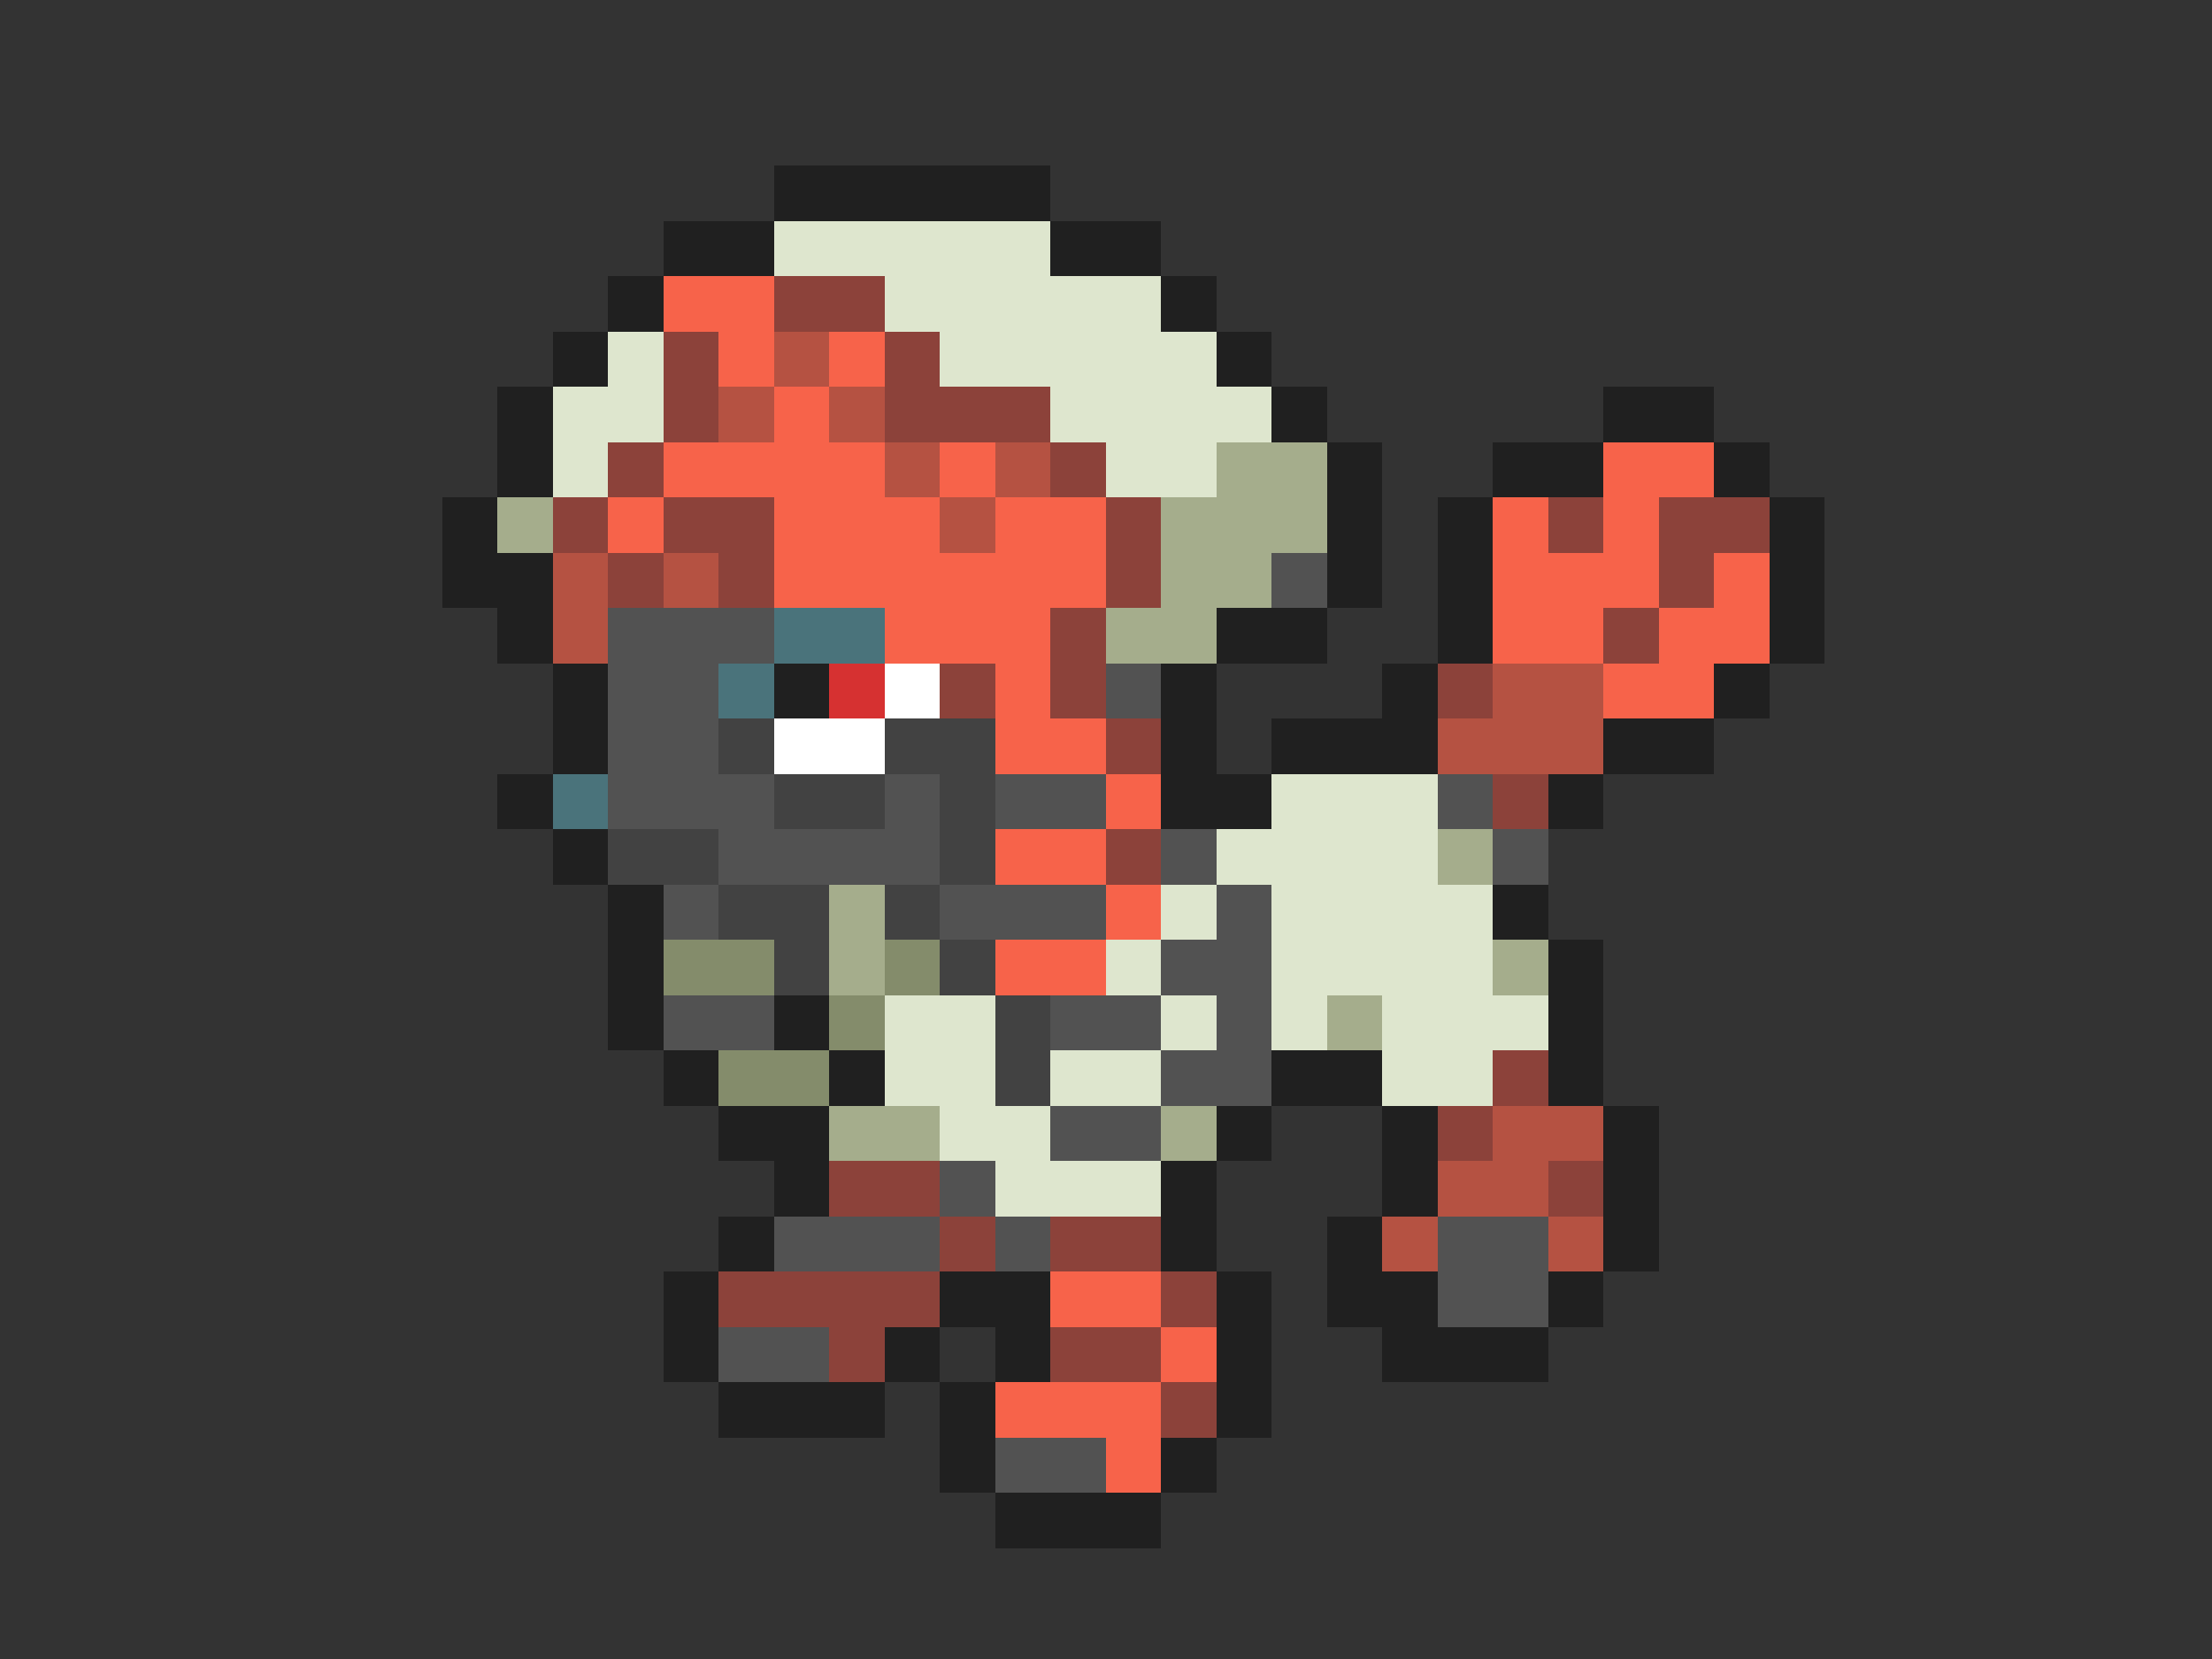 <svg xmlns="http://www.w3.org/2000/svg" viewBox="0 -0.5 40 30" shape-rendering="crispEdges">
<rect x="0" y="-0.5" width="40" height="30" fill="#333333" stroke="none"/>
<path stroke="#202020" d="M14 3h5M12 4h2M19 4h2M11 5h1M21 5h1M10 6h1M22 6h1M9 7h1M23 7h1M29 7h2M9 8h1M24 8h1M27 8h2M31 8h1M8 9h1M24 9h1M26 9h1M32 9h1M8 10h2M24 10h1M26 10h1M32 10h1M9 11h1M22 11h2M26 11h1M32 11h1M10 12h1M14 12h1M21 12h1M25 12h1M31 12h1M10 13h1M21 13h1M23 13h3M29 13h2M9 14h1M21 14h2M28 14h1M10 15h1M11 16h1M27 16h1M11 17h1M28 17h1M11 18h1M14 18h1M28 18h1M12 19h1M15 19h1M23 19h2M28 19h1M13 20h2M22 20h1M25 20h1M29 20h1M14 21h1M21 21h1M25 21h1M29 21h1M13 22h1M21 22h1M24 22h1M29 22h1M12 23h1M17 23h2M22 23h1M24 23h2M28 23h1M12 24h1M16 24h1M18 24h1M22 24h1M25 24h3M13 25h3M17 25h1M22 25h1M17 26h1M21 26h1M18 27h3" />
<path stroke="#dee6ce" d="M14 4h5M16 5h5M11 6h1M17 6h5M10 7h2M19 7h4M10 8h1M20 8h2M23 14h3M22 15h4M21 16h1M23 16h4M20 17h1M23 17h4M16 18h2M21 18h1M23 18h1M25 18h3M16 19h2M19 19h2M25 19h2M17 20h2M18 21h3" />
<path stroke="#f7634a" d="M12 5h2M13 6h1M15 6h1M14 7h1M12 8h4M17 8h1M29 8h2M11 9h1M14 9h3M18 9h2M27 9h1M29 9h1M14 10h6M27 10h3M31 10h1M16 11h3M27 11h2M30 11h2M18 12h1M29 12h2M18 13h2M20 14h1M18 15h2M20 16h1M18 17h2M19 23h2M21 24h1M18 25h3M20 26h1" />
<path stroke="#8c423a" d="M14 5h2M12 6h1M16 6h1M12 7h1M16 7h3M11 8h1M19 8h1M10 9h1M12 9h2M20 9h1M28 9h1M30 9h2M11 10h1M13 10h1M20 10h1M30 10h1M19 11h1M29 11h1M17 12h1M19 12h1M26 12h1M20 13h1M27 14h1M20 15h1M27 19h1M26 20h1M15 21h2M28 21h1M17 22h1M19 22h2M13 23h4M21 23h1M15 24h1M19 24h2M21 25h1" />
<path stroke="#b55242" d="M14 6h1M13 7h1M15 7h1M16 8h1M18 8h1M17 9h1M10 10h1M12 10h1M10 11h1M27 12h2M26 13h3M27 20h2M26 21h2M25 22h1M28 22h1" />
<path stroke="#a5ad8c" d="M22 8h2M9 9h1M21 9h3M21 10h2M20 11h2M26 15h1M15 16h1M15 17h1M27 17h1M24 18h1M15 20h2M21 20h1" />
<path stroke="#525252" d="M23 10h1M11 11h3M11 12h2M20 12h1M11 13h2M11 14h3M16 14h1M18 14h2M26 14h1M13 15h4M21 15h1M27 15h1M12 16h1M17 16h3M22 16h1M21 17h2M12 18h2M19 18h2M22 18h1M21 19h2M19 20h2M17 21h1M14 22h3M18 22h1M26 22h2M26 23h2M13 24h2M18 26h2" />
<path stroke="#4a737b" d="M14 11h2M13 12h1M10 14h1" />
<path stroke="#d63131" d="M15 12h1" />
<path stroke="#ffffff" d="M16 12h1M14 13h2" />
<path stroke="#424242" d="M13 13h1M16 13h2M14 14h2M17 14h1M11 15h2M17 15h1M13 16h2M16 16h1M14 17h1M17 17h1M18 18h1M18 19h1" />
<path stroke="#848c6b" d="M12 17h2M16 17h1M15 18h1M13 19h2" />
</svg>